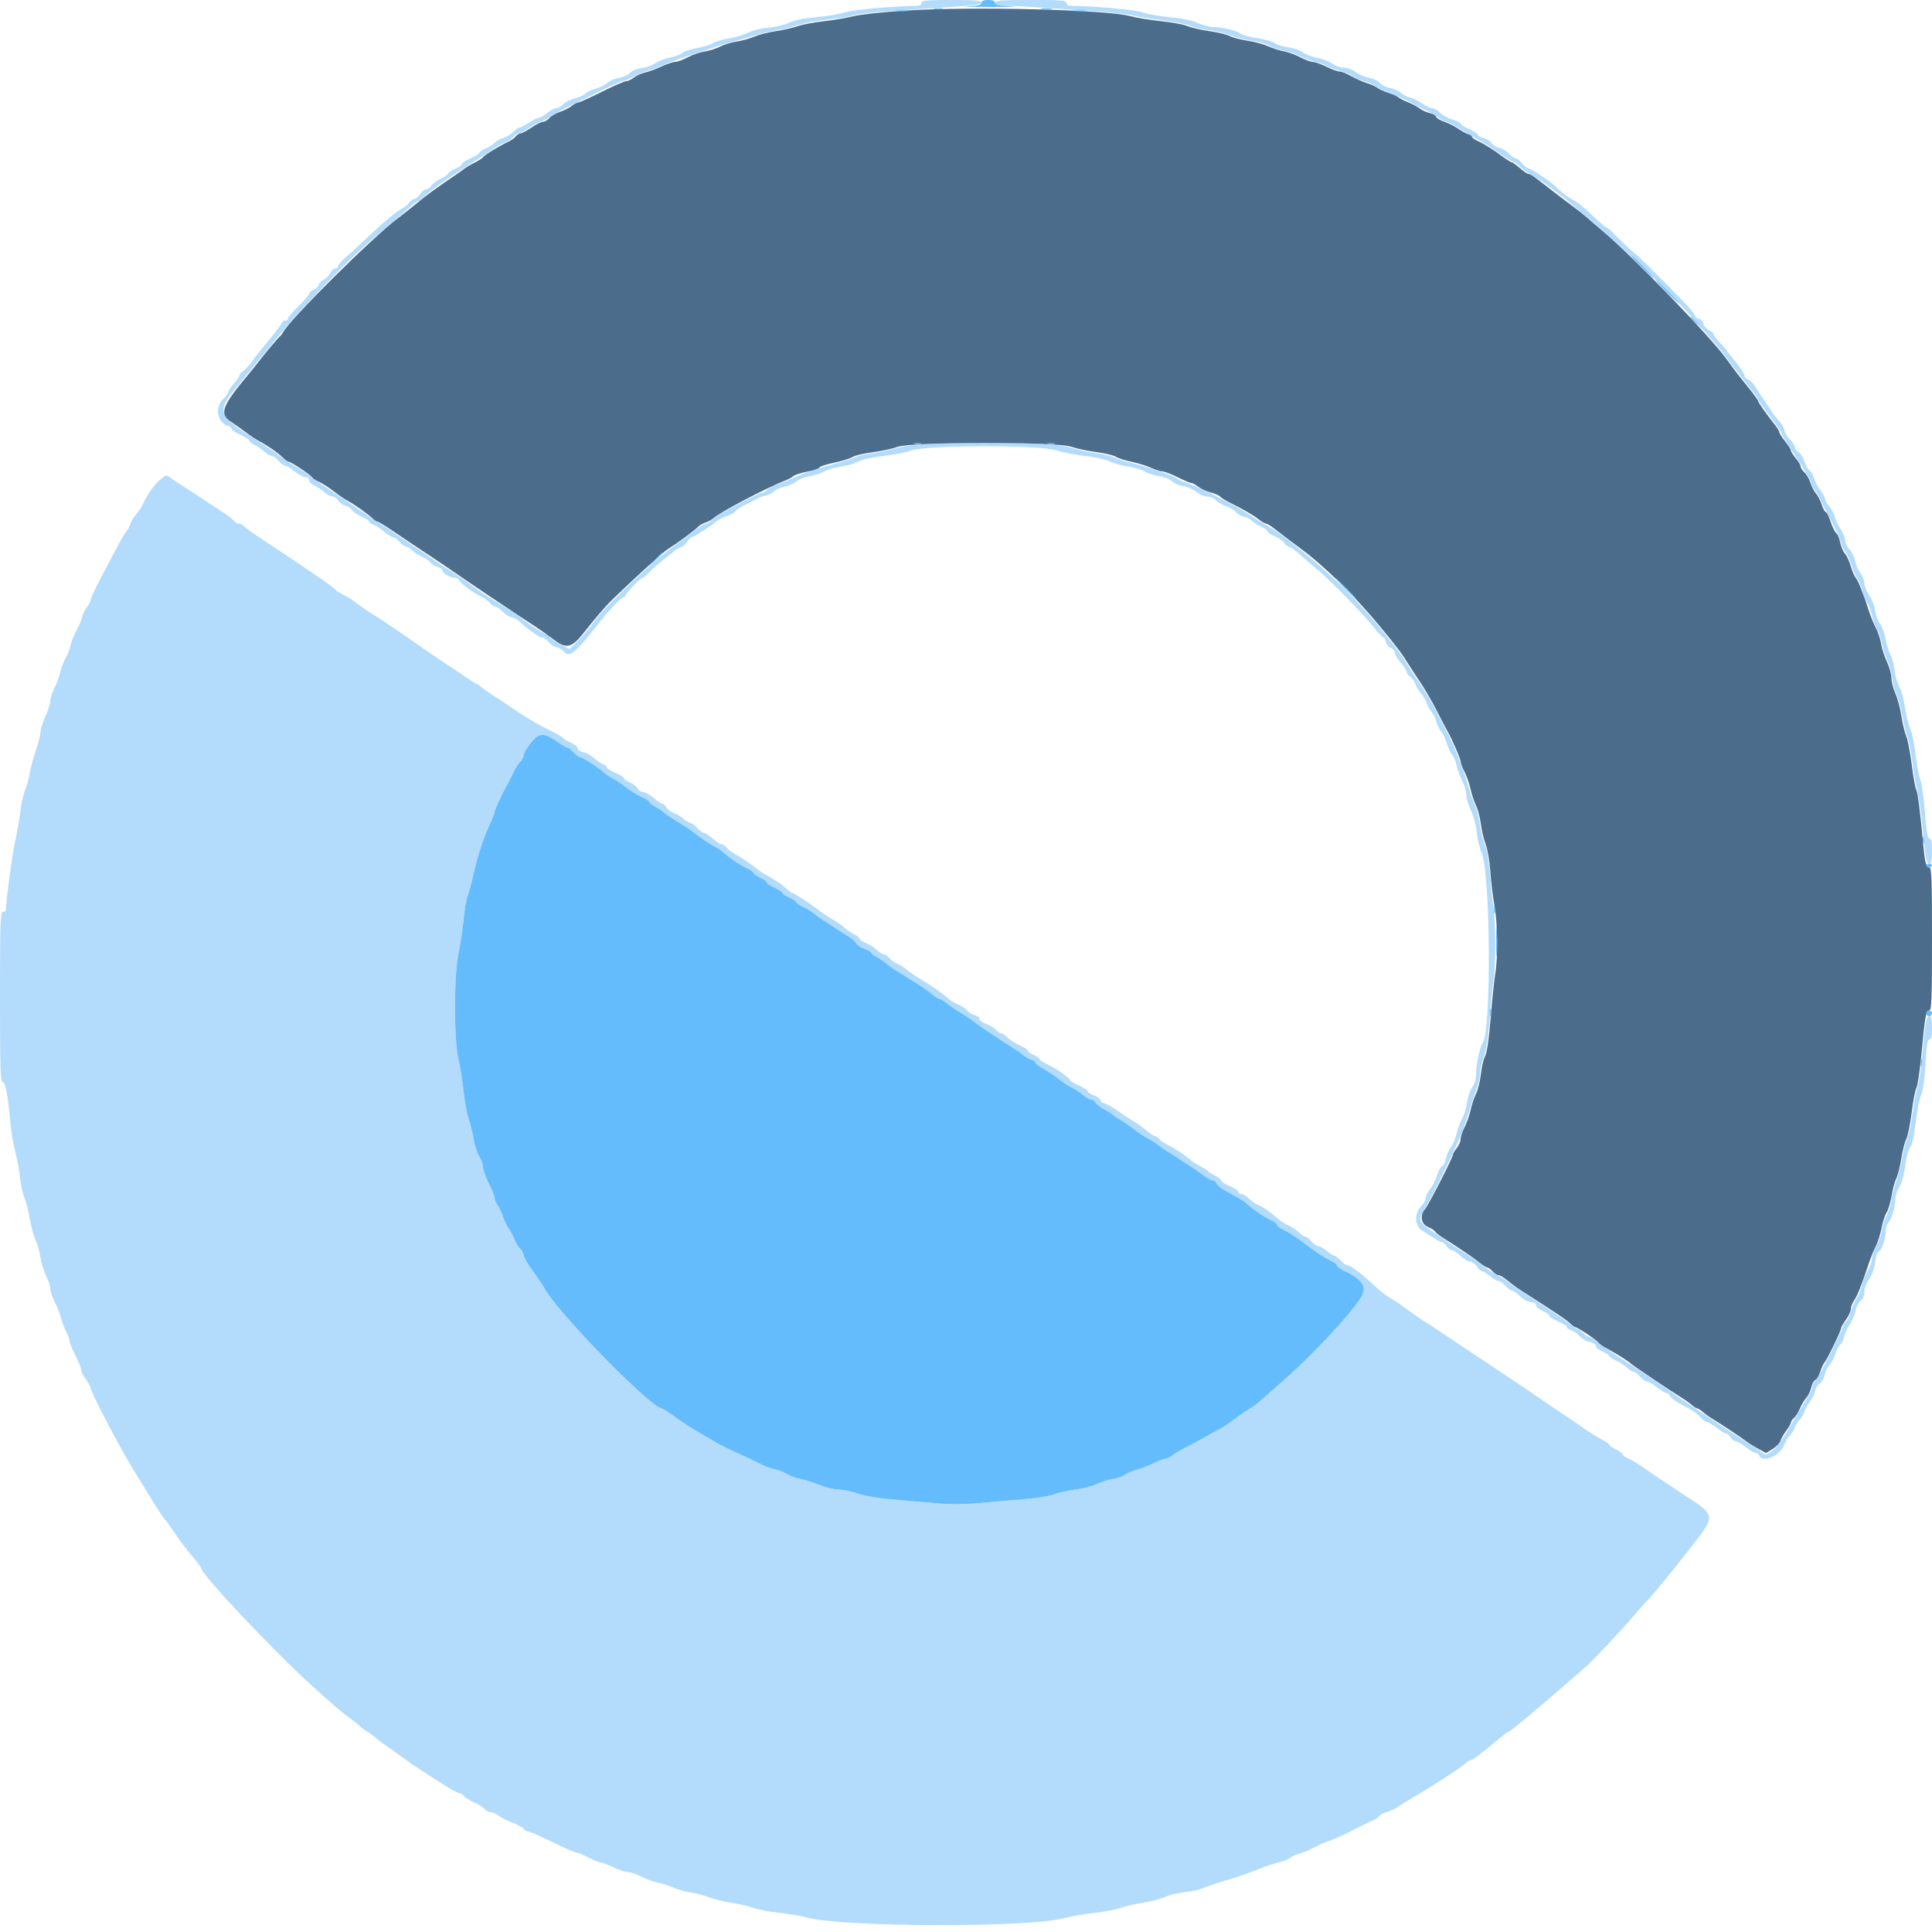 <svg xmlns="http://www.w3.org/2000/svg" xmlns:xlink="http://www.w3.org/1999/xlink" id="svg" version="1.1" width="100" height="100" viewBox="0,0,400,400">
	<g id="svgg">
		<path id="path0" d="M190.800 0.600 C 190.800 0.985,190.405 1.205,189.700 1.213 C 184.773 1.272,176.308 2.049,174.835 2.577 C 173.864 2.925,171.239 3.369,169.000 3.564 C 166.357 3.793,164.382 4.192,163.365 4.702 C 162.504 5.134,160.575 5.597,159.078 5.731 C 157.578 5.865,155.691 6.328,154.878 6.761 C 154.065 7.194,152.249 7.735,150.842 7.964 C 149.436 8.193,147.996 8.625,147.642 8.923 C 147.289 9.221,145.851 9.669,144.448 9.918 C 143.044 10.167,141.590 10.647,141.217 10.985 C 140.844 11.322,139.679 11.759,138.627 11.955 C 137.575 12.152,136.239 12.663,135.657 13.092 C 135.076 13.520,133.817 13.975,132.860 14.103 C 131.902 14.230,130.796 14.683,130.398 15.110 C 130.000 15.537,128.977 15.997,128.123 16.134 C 127.269 16.271,126.193 16.734,125.732 17.163 C 125.271 17.593,124.174 18.138,123.293 18.375 C 122.413 18.612,121.487 19.054,121.234 19.358 C 120.982 19.662,120.004 20.105,119.061 20.343 C 118.119 20.580,117.016 21.140,116.612 21.587 C 116.207 22.034,115.558 22.400,115.169 22.400 C 114.780 22.400,113.927 22.850,113.273 23.400 C 112.619 23.950,111.837 24.400,111.535 24.400 C 111.233 24.400,110.323 24.850,109.514 25.400 C 108.705 25.950,107.845 26.400,107.603 26.400 C 107.361 26.400,106.737 26.827,106.215 27.348 C 105.694 27.870,104.798 28.414,104.223 28.558 C 103.649 28.702,102.862 29.138,102.473 29.527 C 102.084 29.916,101.188 30.473,100.483 30.766 C 99.777 31.058,99.200 31.462,99.200 31.663 C 99.200 31.864,98.390 32.376,97.400 32.800 C 96.410 33.224,95.600 33.756,95.600 33.980 C 95.600 34.205,94.970 34.652,94.200 34.974 C 93.430 35.296,92.800 35.715,92.800 35.906 C 92.800 36.096,92.131 36.571,91.313 36.961 C 90.495 37.351,89.585 38.014,89.291 38.435 C 88.996 38.856,88.499 39.200,88.187 39.200 C 87.874 39.200,87.324 39.650,86.963 40.200 C 86.603 40.750,86.069 41.200,85.777 41.200 C 85.484 41.200,85.010 41.532,84.723 41.938 C 84.435 42.344,83.722 42.929,83.138 43.238 C 81.939 43.872,79.021 46.336,75.605 49.600 C 74.338 50.810,72.559 52.426,71.651 53.191 C 70.743 53.956,70.000 54.811,70.000 55.091 C 70.000 55.371,69.726 55.600,69.391 55.600 C 69.057 55.600,68.587 56.030,68.347 56.556 C 68.108 57.082,67.482 57.708,66.956 57.947 C 66.430 58.187,66.000 58.628,66.000 58.927 C 66.000 59.227,65.550 59.677,65.000 59.927 C 64.450 60.178,64.000 60.575,64.000 60.809 C 64.000 61.043,63.010 62.201,61.800 63.383 C 60.590 64.564,59.600 65.726,59.600 65.965 C 59.600 66.204,59.330 66.400,59.000 66.400 C 58.670 66.400,58.400 66.563,58.400 66.763 C 58.400 66.962,57.275 68.477,55.900 70.128 C 54.525 71.779,52.860 73.883,52.200 74.802 C 51.540 75.721,50.685 76.643,50.300 76.851 C 49.915 77.058,49.600 77.423,49.600 77.661 C 49.600 77.899,49.060 78.709,48.400 79.461 C 47.740 80.213,47.200 81.026,47.200 81.268 C 47.200 81.510,46.750 82.125,46.200 82.635 C 44.399 84.304,44.974 87.493,47.202 88.201 C 47.641 88.340,48.000 88.632,48.000 88.849 C 48.000 89.067,48.810 89.603,49.800 90.041 C 50.790 90.479,51.600 91.013,51.600 91.227 C 51.600 91.442,52.088 91.838,52.685 92.109 C 53.282 92.379,54.208 93.005,54.743 93.500 C 55.279 93.995,55.962 94.400,56.261 94.400 C 56.560 94.400,57.197 94.850,57.675 95.400 C 58.153 95.950,58.757 96.400,59.017 96.400 C 59.277 96.400,60.169 96.940,61.000 97.600 C 61.831 98.260,62.845 98.800,63.255 98.800 C 63.665 98.800,64.000 99.074,64.000 99.409 C 64.000 99.743,64.488 100.238,65.085 100.509 C 65.682 100.779,66.608 101.405,67.143 101.900 C 67.679 102.395,68.444 102.800,68.844 102.800 C 69.244 102.800,69.763 103.158,69.997 103.595 C 70.232 104.033,70.872 104.503,71.421 104.641 C 71.970 104.779,72.654 105.227,72.941 105.638 C 73.229 106.048,74.125 106.660,74.932 106.997 C 75.739 107.335,76.400 107.776,76.400 107.978 C 76.400 108.181,76.805 108.473,77.300 108.627 C 77.795 108.782,78.791 109.424,79.514 110.054 C 80.237 110.684,81.059 111.200,81.342 111.200 C 81.624 111.200,82.247 111.650,82.725 112.200 C 83.203 112.750,83.838 113.200,84.135 113.200 C 84.433 113.200,84.987 113.544,85.367 113.963 C 85.747 114.383,86.630 114.959,87.329 115.243 C 88.028 115.527,88.821 116.063,89.091 116.434 C 89.361 116.805,90.036 117.223,90.591 117.362 C 91.146 117.501,91.600 117.853,91.600 118.143 C 91.600 118.692,93.220 119.600,94.199 119.600 C 94.508 119.600,94.905 119.858,95.081 120.173 C 95.481 120.888,97.750 122.554,99.600 123.491 C 100.370 123.881,101.235 124.515,101.523 124.900 C 101.810 125.285,102.274 125.600,102.553 125.600 C 102.832 125.600,103.469 126.035,103.968 126.566 C 104.467 127.098,105.347 127.650,105.922 127.795 C 106.498 127.939,107.335 128.419,107.784 128.860 C 109.202 130.254,111.689 132.000,112.258 132.000 C 112.559 132.000,113.197 132.450,113.675 133.000 C 114.153 133.550,114.844 134.000,115.210 134.000 C 115.576 134.000,116.202 134.360,116.600 134.800 C 117.819 136.147,118.748 135.536,122.387 131.000 C 125.214 127.476,125.588 127.031,127.177 125.300 C 128.035 124.365,128.931 123.600,129.169 123.600 C 129.406 123.600,129.600 123.435,129.600 123.233 C 129.600 122.761,132.627 119.600,133.080 119.600 C 133.268 119.600,133.867 119.105,134.411 118.500 C 134.955 117.895,136.103 116.860,136.963 116.200 C 137.822 115.540,139.018 114.595,139.620 114.100 C 140.223 113.605,140.910 113.200,141.149 113.200 C 141.387 113.200,141.876 112.750,142.237 112.200 C 142.597 111.650,143.056 111.200,143.256 111.200 C 143.649 111.200,147.389 108.802,148.454 107.867 C 148.813 107.551,149.757 107.078,150.551 106.816 C 151.344 106.554,152.130 106.108,152.297 105.825 C 152.464 105.542,153.410 104.930,154.400 104.465 C 155.390 104.000,156.470 103.446,156.800 103.234 C 157.130 103.021,157.882 102.747,158.472 102.623 C 159.062 102.500,159.835 102.108,160.190 101.753 C 160.545 101.398,161.593 100.937,162.518 100.729 C 163.443 100.521,164.560 100.021,165.000 99.618 C 165.440 99.214,166.610 98.758,167.600 98.604 C 168.590 98.450,169.961 98.001,170.647 97.607 C 171.333 97.212,172.863 96.764,174.047 96.611 C 175.231 96.458,176.880 95.988,177.711 95.567 C 178.580 95.127,180.871 94.617,183.097 94.369 C 185.228 94.131,187.698 93.649,188.586 93.297 C 191.472 92.153,214.808 92.082,218.508 93.205 C 220.059 93.676,222.874 94.222,224.764 94.418 C 226.654 94.614,228.920 95.119,229.800 95.541 C 230.680 95.963,232.390 96.438,233.600 96.596 C 234.810 96.754,236.340 97.209,237.000 97.607 C 237.660 98.004,239.044 98.454,240.076 98.607 C 241.108 98.759,242.249 99.212,242.611 99.613 C 242.974 100.014,244.020 100.468,244.936 100.622 C 245.851 100.776,247.109 101.329,247.731 101.851 C 248.353 102.373,249.360 102.800,249.969 102.800 C 250.578 102.800,251.396 103.153,251.786 103.585 C 252.177 104.017,253.150 104.584,253.948 104.846 C 254.747 105.108,255.625 105.641,255.900 106.030 C 256.176 106.418,256.928 106.852,257.573 106.994 C 258.217 107.136,258.968 107.520,259.241 107.849 C 259.513 108.177,260.336 108.697,261.068 109.003 C 261.801 109.309,262.400 109.746,262.400 109.974 C 262.400 110.202,263.061 110.665,263.868 111.003 C 264.675 111.340,265.585 111.972,265.891 112.408 C 266.196 112.844,266.660 113.201,266.923 113.203 C 267.185 113.205,268.348 114.060,269.507 115.103 C 270.665 116.146,272.263 117.540,273.058 118.200 C 275.504 120.233,281.848 126.710,284.050 129.424 C 285.199 130.841,286.269 132.000,286.426 132.000 C 286.584 132.000,286.823 132.438,286.958 132.973 C 287.092 133.509,287.561 134.061,288.001 134.200 C 288.440 134.340,288.800 134.769,288.800 135.155 C 288.800 135.540,289.340 136.461,290.000 137.200 C 290.660 137.939,291.200 138.771,291.200 139.049 C 291.200 139.327,291.534 139.790,291.943 140.077 C 292.351 140.365,292.813 141.006,292.970 141.502 C 293.127 141.998,293.668 142.898,294.173 143.502 C 294.678 144.106,295.226 145.050,295.391 145.600 C 295.557 146.150,296.008 146.960,296.393 147.400 C 296.779 147.840,297.222 148.740,297.377 149.400 C 297.532 150.060,297.975 150.960,298.362 151.400 C 298.748 151.840,299.279 152.957,299.543 153.882 C 299.806 154.807,300.282 155.825,300.600 156.143 C 300.919 156.461,301.357 157.505,301.575 158.461 C 301.792 159.417,302.337 160.913,302.785 161.785 C 303.233 162.656,303.600 163.926,303.600 164.606 C 303.600 165.286,304.030 166.733,304.556 167.821 C 305.084 168.913,305.621 170.937,305.754 172.337 C 305.887 173.733,306.340 175.654,306.762 176.607 C 308.579 180.715,308.796 213.050,307.025 215.804 C 306.361 216.835,305.600 220.379,305.600 222.436 C 305.600 223.401,305.285 224.461,304.803 225.116 C 304.365 225.712,303.894 227.100,303.756 228.200 C 303.618 229.300,303.164 230.800,302.747 231.532 C 302.330 232.265,301.805 233.685,301.581 234.687 C 301.356 235.689,300.823 236.953,300.397 237.495 C 299.970 238.037,299.504 239.107,299.360 239.873 C 299.216 240.638,298.853 241.358,298.553 241.473 C 298.253 241.589,297.792 242.429,297.528 243.341 C 297.264 244.254,296.632 245.509,296.124 246.131 C 295.616 246.753,295.200 247.599,295.200 248.013 C 295.200 248.426,294.740 249.224,294.177 249.786 C 292.772 251.192,292.904 253.835,294.426 254.770 C 294.990 255.117,296.070 255.804,296.826 256.299 C 297.582 256.793,298.382 257.198,298.604 257.199 C 298.826 257.199,299.232 257.560,299.507 258.000 C 299.782 258.440,300.249 258.800,300.544 258.800 C 300.840 258.800,301.646 259.340,302.337 260.000 C 303.028 260.660,303.934 261.200,304.350 261.200 C 304.767 261.200,305.403 261.650,305.763 262.200 C 306.124 262.750,306.613 263.200,306.851 263.200 C 307.090 263.200,307.819 263.650,308.473 264.200 C 309.127 264.750,309.919 265.200,310.233 265.200 C 310.548 265.200,311.197 265.650,311.675 266.200 C 312.153 266.750,312.755 267.200,313.013 267.200 C 313.271 267.200,314.046 267.740,314.737 268.400 C 315.449 269.081,316.427 269.600,316.996 269.600 C 317.636 269.600,318.000 269.825,318.000 270.220 C 318.000 270.562,318.630 271.104,319.400 271.426 C 320.170 271.748,320.800 272.195,320.800 272.420 C 320.800 272.644,321.610 273.176,322.600 273.600 C 323.590 274.024,324.400 274.546,324.400 274.759 C 324.400 274.972,324.805 275.273,325.300 275.429 C 325.795 275.584,326.600 276.140,327.088 276.663 C 327.576 277.187,328.521 277.724,329.188 277.858 C 329.857 277.991,330.400 278.355,330.400 278.670 C 330.400 278.984,331.030 279.504,331.800 279.826 C 332.570 280.148,333.200 280.566,333.200 280.757 C 333.200 280.947,333.766 281.337,334.457 281.624 C 335.149 281.910,336.165 282.562,336.716 283.072 C 337.266 283.583,337.928 284.000,338.186 284.000 C 338.444 284.000,339.047 284.450,339.525 285.000 C 340.003 285.550,340.641 286.000,340.942 286.000 C 341.244 286.000,342.169 286.540,343.000 287.200 C 343.831 287.860,344.736 288.400,345.012 288.400 C 345.288 288.400,345.615 288.662,345.738 288.982 C 345.861 289.302,346.645 289.941,347.481 290.401 C 350.791 292.226,351.400 292.634,352.115 293.500 C 352.524 293.995,353.090 294.400,353.374 294.400 C 353.658 294.400,354.569 294.940,355.400 295.600 C 356.231 296.260,357.112 296.800,357.359 296.800 C 357.606 296.800,358.032 297.160,358.307 297.600 C 358.582 298.040,359.051 298.400,359.348 298.400 C 359.646 298.400,360.569 298.940,361.400 299.600 C 362.231 300.260,363.161 300.800,363.468 300.800 C 363.774 300.800,364.126 301.063,364.250 301.385 C 364.885 303.041,368.740 301.302,369.447 299.039 C 369.591 298.578,370.135 297.691,370.655 297.069 C 371.175 296.447,371.600 295.753,371.600 295.527 C 371.600 295.301,372.050 294.581,372.600 293.927 C 373.150 293.273,373.600 292.517,373.600 292.247 C 373.600 291.977,374.041 291.158,374.579 290.428 C 375.118 289.699,375.672 288.582,375.812 287.947 C 375.951 287.313,376.387 286.621,376.780 286.411 C 377.173 286.201,377.611 285.446,377.753 284.733 C 377.896 284.021,378.347 283.070,378.757 282.619 C 379.166 282.169,379.713 281.139,379.971 280.332 C 380.230 279.525,380.690 278.657,380.995 278.404 C 381.299 278.152,381.669 277.398,381.816 276.729 C 381.962 276.061,382.493 274.909,382.994 274.171 C 383.496 273.432,384.033 272.152,384.187 271.327 C 384.342 270.502,384.813 269.586,385.234 269.291 C 385.721 268.950,386.000 268.282,386.000 267.455 C 386.000 266.705,386.413 265.595,386.977 264.831 C 387.576 264.020,388.058 262.672,388.223 261.353 C 388.371 260.169,388.661 259.200,388.866 259.200 C 389.439 259.200,390.400 256.595,390.400 255.041 C 390.400 254.280,390.653 253.404,390.963 253.094 C 391.635 252.422,392.395 249.856,392.398 248.247 C 392.399 247.613,392.778 246.483,393.240 245.735 C 393.747 244.914,394.232 243.153,394.463 241.294 C 394.683 239.524,395.116 237.914,395.480 237.512 C 395.891 237.057,396.285 235.301,396.601 232.506 C 396.869 230.138,397.380 227.539,397.736 226.732 C 398.153 225.789,398.480 223.467,398.653 220.232 C 398.857 216.412,399.052 215.200,399.461 215.200 C 399.853 215.200,400.000 214.546,400.000 212.800 C 400.000 211.021,399.857 210.400,399.445 210.400 C 398.810 210.400,398.584 211.662,398.006 218.418 C 397.789 220.958,397.340 223.928,397.008 225.018 C 396.676 226.108,396.206 228.614,395.962 230.587 C 395.719 232.560,395.202 234.990,394.813 235.987 C 394.425 236.984,393.981 238.700,393.828 239.800 C 393.674 240.900,393.110 243.090,392.574 244.667 C 392.038 246.244,391.600 247.981,391.600 248.527 C 391.600 249.074,391.152 250.483,390.604 251.660 C 390.056 252.837,389.606 254.268,389.604 254.840 C 389.602 255.413,389.150 256.727,388.600 257.762 C 388.050 258.796,387.600 260.039,387.600 260.524 C 387.600 261.009,387.172 262.215,386.649 263.203 C 386.126 264.191,385.564 265.630,385.399 266.400 C 385.235 267.170,384.782 268.252,384.392 268.804 C 384.002 269.356,383.483 270.550,383.238 271.457 C 382.994 272.364,382.526 273.330,382.197 273.602 C 381.869 273.875,381.600 274.285,381.600 274.513 C 381.600 275.214,376.387 285.513,375.775 286.021 C 375.459 286.283,375.200 286.805,375.200 287.180 C 375.200 287.556,374.685 288.659,374.056 289.631 C 373.427 290.604,371.818 293.267,370.482 295.549 C 368.925 298.206,367.607 299.967,366.817 300.448 L 365.582 301.199 363.941 300.099 C 363.038 299.495,361.737 298.657,361.050 298.237 C 360.362 297.818,358.900 296.872,357.800 296.134 C 355.460 294.566,354.617 294.005,353.040 292.965 C 352.403 292.544,351.486 291.930,351.004 291.600 C 350.522 291.270,349.348 290.483,348.395 289.852 C 347.442 289.220,346.469 288.541,346.231 288.344 C 345.741 287.935,338.359 283.009,334.627 280.600 C 333.264 279.720,331.561 278.505,330.844 277.900 C 330.126 277.295,329.310 276.800,329.031 276.800 C 328.752 276.800,328.198 276.440,327.800 276.000 C 327.402 275.560,326.904 275.200,326.693 275.200 C 326.482 275.200,325.745 274.734,325.055 274.164 C 324.365 273.595,322.720 272.426,321.400 271.566 C 320.080 270.707,318.640 269.760,318.200 269.463 C 317.760 269.166,316.320 268.229,315.000 267.381 C 313.680 266.532,312.358 265.600,312.062 265.310 C 311.766 265.019,310.956 264.488,310.262 264.129 C 308.969 263.460,306.757 261.989,306.400 261.560 C 306.194 261.312,303.651 259.610,301.381 258.200 C 300.672 257.760,299.397 256.905,298.546 256.301 C 297.696 255.696,296.325 254.749,295.500 254.195 C 293.803 253.056,293.660 252.323,294.798 250.600 C 296.097 248.632,301.873 236.788,302.796 234.200 C 303.267 232.880,303.985 230.720,304.392 229.400 C 304.800 228.080,305.410 226.280,305.749 225.400 C 306.088 224.520,306.379 223.170,306.396 222.400 C 306.412 221.630,306.780 220.010,307.212 218.800 C 307.718 217.382,308.145 214.611,308.412 211.000 C 308.640 207.920,309.000 204.320,309.211 203.000 C 309.703 199.919,309.687 191.413,309.183 187.800 C 308.968 186.260,308.627 182.992,308.425 180.537 C 308.213 177.957,307.794 175.562,307.431 174.860 C 307.086 174.193,306.622 172.366,306.400 170.800 C 306.178 169.234,305.743 167.464,305.434 166.865 C 305.124 166.267,304.592 164.793,304.251 163.589 C 303.056 159.375,300.693 153.410,299.184 150.800 C 298.994 150.470,298.156 148.850,297.322 147.201 C 296.489 145.551,295.085 143.157,294.203 141.880 C 293.322 140.602,292.240 138.964,291.800 138.240 C 290.555 136.190,289.535 134.722,288.295 133.200 C 287.669 132.430,286.851 131.416,286.478 130.947 C 281.909 125.198,276.277 119.543,270.149 114.552 C 265.634 110.874,264.686 110.194,261.420 108.288 C 260.749 107.896,259.390 107.041,258.400 106.388 C 257.410 105.734,255.700 104.750,254.600 104.200 C 253.500 103.651,252.330 103.040,252.000 102.842 C 250.833 102.144,246.186 100.050,245.200 99.778 C 244.650 99.626,243.947 99.299,243.639 99.051 C 242.899 98.457,237.249 96.538,234.134 95.822 C 232.778 95.511,231.158 94.995,230.534 94.675 C 229.911 94.355,228.230 93.961,226.800 93.799 C 225.370 93.637,223.030 93.121,221.600 92.652 C 217.561 91.328,190.558 91.345,186.000 92.675 C 184.350 93.157,181.920 93.675,180.600 93.826 C 179.280 93.978,177.737 94.337,177.170 94.625 C 176.604 94.912,174.804 95.503,173.170 95.938 C 169.126 97.014,166.573 97.881,164.200 98.984 C 163.100 99.495,161.539 100.122,160.732 100.377 C 159.925 100.632,159.048 101.102,158.783 101.420 C 158.518 101.739,158.099 102.000,157.851 102.000 C 157.433 102.000,154.455 103.489,149.714 106.069 C 148.634 106.657,147.514 107.422,147.226 107.769 C 146.938 108.116,146.479 108.400,146.206 108.400 C 145.933 108.400,145.010 108.934,144.155 109.586 C 143.300 110.239,142.240 111.048,141.800 111.384 C 141.360 111.720,140.312 112.491,139.471 113.098 C 135.222 116.161,125.487 125.334,123.230 128.400 C 121.591 130.627,120.695 131.676,119.245 133.062 L 117.890 134.358 115.945 133.372 C 114.875 132.830,114.000 132.238,114.000 132.057 C 114.000 131.876,113.505 131.507,112.900 131.237 C 111.663 130.685,108.962 128.909,107.976 128.000 C 107.618 127.670,106.717 127.040,105.974 126.600 C 105.230 126.160,104.063 125.440,103.379 125.000 C 102.696 124.560,101.549 123.840,100.830 123.400 C 100.111 122.960,98.931 122.150,98.207 121.600 C 96.557 120.347,96.018 119.977,92.790 117.889 C 91.354 116.960,89.734 115.876,89.190 115.479 C 88.645 115.082,87.120 114.046,85.800 113.175 C 84.480 112.305,82.704 111.099,81.854 110.496 C 81.003 109.893,79.716 109.040,78.994 108.600 C 78.272 108.160,75.306 106.180,72.403 104.200 C 69.499 102.220,66.826 100.420,66.463 100.200 C 66.100 99.980,65.238 99.350,64.549 98.800 C 63.859 98.250,62.358 97.260,61.214 96.600 C 60.069 95.940,58.875 95.159,58.559 94.864 C 58.064 94.402,55.603 92.706,53.533 91.400 C 44.842 85.918,44.641 85.368,49.291 79.800 C 49.658 79.360,51.423 77.200,53.211 75.000 C 58.291 68.752,58.481 68.524,60.600 66.108 C 63.130 63.224,70.563 55.479,72.372 53.842 C 73.127 53.159,74.477 51.902,75.372 51.049 C 76.267 50.196,78.620 48.160,80.600 46.525 C 82.580 44.890,84.665 43.113,85.233 42.576 C 85.802 42.039,86.411 41.600,86.587 41.600 C 86.764 41.600,87.313 41.195,87.807 40.700 C 89.000 39.505,93.487 36.364,98.234 33.400 C 99.575 32.562,101.109 31.556,102.808 30.399 C 103.362 30.021,104.193 29.593,104.655 29.446 C 105.117 29.299,105.816 28.824,106.209 28.390 C 106.602 27.955,107.141 27.600,107.406 27.600 C 107.671 27.600,108.588 27.125,109.444 26.544 C 110.299 25.964,111.539 25.309,112.200 25.089 C 112.860 24.869,113.760 24.393,114.200 24.032 C 114.640 23.670,116.350 22.726,118.000 21.932 C 119.650 21.139,122.676 19.660,124.724 18.645 C 126.772 17.630,128.664 16.800,128.927 16.800 C 129.191 16.800,130.215 16.376,131.203 15.857 C 132.191 15.339,133.540 14.786,134.200 14.629 C 134.860 14.473,136.120 14.012,137.000 13.605 C 138.523 12.901,140.022 12.364,144.300 10.990 C 145.345 10.654,147.010 10.098,148.000 9.754 C 148.990 9.410,150.520 8.948,151.400 8.727 C 152.280 8.506,154.440 7.899,156.200 7.377 C 157.960 6.856,160.210 6.314,161.200 6.173 C 162.190 6.033,163.990 5.594,165.200 5.198 C 166.410 4.802,169.226 4.283,171.457 4.045 C 173.689 3.807,175.971 3.439,176.529 3.227 C 177.642 2.804,183.214 2.306,195.300 1.550 C 201.327 1.173,203.200 0.931,203.200 0.528 C 203.200 0.113,201.869 0.000,197.000 0.000 C 191.756 0.000,190.800 0.092,190.800 0.600 M206.000 0.600 C 206.000 1.062,206.516 1.200,208.241 1.200 C 210.374 1.200,215.580 1.525,227.600 2.407 C 230.570 2.625,233.650 2.984,234.446 3.205 C 235.241 3.427,237.941 3.864,240.446 4.177 C 242.950 4.490,245.662 5.026,246.470 5.366 C 247.279 5.707,248.989 6.104,250.270 6.247 C 251.552 6.391,253.500 6.854,254.600 7.277 C 255.700 7.700,257.764 8.221,259.186 8.434 C 260.609 8.647,262.179 9.087,262.675 9.412 C 263.171 9.738,264.527 10.200,265.689 10.441 C 266.850 10.682,268.340 11.188,269.000 11.567 C 269.660 11.945,271.098 12.481,272.195 12.757 C 273.292 13.033,274.407 13.439,274.672 13.660 C 274.938 13.880,276.083 14.305,277.218 14.605 C 278.352 14.904,279.577 15.414,279.940 15.737 C 280.303 16.061,281.404 16.540,282.386 16.801 C 283.368 17.063,284.607 17.620,285.140 18.039 C 285.672 18.457,286.311 18.800,286.560 18.800 C 287.021 18.800,291.713 20.923,292.800 21.623 C 293.130 21.836,294.184 22.369,295.141 22.809 C 296.099 23.248,297.338 23.965,297.895 24.404 C 298.452 24.842,299.136 25.200,299.414 25.200 C 299.692 25.200,301.063 25.918,302.460 26.796 C 303.857 27.673,305.700 28.770,306.556 29.233 C 307.412 29.695,308.312 30.238,308.556 30.438 C 309.635 31.325,313.213 33.600,313.528 33.600 C 313.720 33.600,314.218 33.978,314.637 34.441 C 315.056 34.903,315.923 35.553,316.564 35.885 C 322.913 39.168,342.304 56.503,352.000 67.565 C 353.430 69.197,354.960 70.935,355.400 71.429 C 355.840 71.922,356.740 73.068,357.400 73.975 C 358.502 75.490,362.034 80.025,363.419 81.705 C 363.739 82.092,364.000 82.524,364.000 82.665 C 364.000 82.907,365.187 84.576,367.700 87.869 C 368.305 88.661,368.800 89.462,368.800 89.648 C 368.800 89.834,369.745 91.421,370.900 93.175 C 374.025 97.921,374.702 99.057,375.013 100.075 C 375.168 100.584,375.530 101.270,375.819 101.600 C 376.107 101.930,376.720 103.010,377.181 104.000 C 377.643 104.990,378.274 106.250,378.585 106.800 C 379.821 108.989,381.200 112.015,381.200 112.539 C 381.200 112.843,381.540 113.525,381.956 114.053 C 382.372 114.582,382.948 115.821,383.237 116.807 C 383.525 117.793,384.073 119.050,384.456 119.600 C 384.838 120.150,385.359 121.410,385.613 122.400 C 385.867 123.390,386.302 124.470,386.581 124.800 C 386.859 125.130,387.304 126.300,387.570 127.400 C 387.835 128.500,388.311 129.800,388.628 130.289 C 388.945 130.777,389.405 132.127,389.651 133.289 C 389.897 134.450,390.411 136.030,390.793 136.800 C 391.175 137.570,391.593 139.135,391.722 140.278 C 391.851 141.422,392.247 142.918,392.602 143.603 C 392.956 144.289,393.493 146.233,393.796 147.925 C 394.098 149.616,394.612 151.742,394.937 152.649 C 395.262 153.556,395.728 155.941,395.972 157.948 C 396.216 159.956,396.676 162.634,396.995 163.899 C 397.313 165.165,397.759 168.180,397.987 170.600 C 398.678 177.953,398.828 178.800,399.438 178.800 C 399.863 178.800,400.000 178.167,400.000 176.200 C 400.000 174.342,399.853 173.600,399.483 173.600 C 399.108 173.600,398.846 172.098,398.523 168.100 C 398.279 165.075,397.847 162.060,397.564 161.400 C 397.281 160.740,396.844 158.400,396.595 156.200 C 396.345 154.000,395.842 151.570,395.478 150.800 C 395.114 150.030,394.629 148.066,394.400 146.435 C 394.171 144.804,393.651 142.914,393.243 142.235 C 392.836 141.556,392.397 140.043,392.267 138.873 C 392.137 137.702,391.732 136.172,391.365 135.473 C 390.999 134.773,390.547 133.305,390.360 132.212 C 390.173 131.119,389.671 129.752,389.244 129.174 C 388.817 128.596,388.343 127.295,388.191 126.282 C 388.040 125.269,387.484 123.856,386.958 123.143 C 386.431 122.429,386.000 121.364,386.000 120.776 C 386.000 120.189,385.646 119.258,385.214 118.709 C 384.782 118.160,384.267 116.990,384.069 116.110 C 383.871 115.230,383.325 114.125,382.855 113.655 C 382.385 113.185,382.000 112.375,382.000 111.856 C 382.000 111.337,381.578 110.289,381.062 109.529 C 380.546 108.769,379.992 107.618,379.832 106.973 C 379.672 106.328,379.215 105.440,378.816 105.000 C 378.418 104.560,377.961 103.750,377.800 103.200 C 377.639 102.650,377.191 101.840,376.803 101.400 C 376.416 100.960,375.878 99.912,375.609 99.072 C 375.340 98.232,374.893 97.457,374.617 97.351 C 374.340 97.245,373.876 96.437,373.585 95.555 C 373.294 94.673,372.728 93.776,372.328 93.561 C 371.928 93.347,371.600 92.900,371.600 92.567 C 371.600 92.234,371.178 91.565,370.662 91.081 C 370.146 90.596,369.604 89.710,369.457 89.111 C 369.310 88.512,368.868 87.702,368.475 87.311 C 368.081 86.920,367.409 86.083,366.980 85.450 C 365.542 83.330,364.003 81.009,363.298 79.899 C 362.914 79.293,362.285 78.696,361.900 78.572 C 361.515 78.448,361.200 78.105,361.200 77.811 C 361.200 77.517,360.573 76.494,359.807 75.538 C 359.040 74.582,358.095 73.365,357.707 72.832 C 357.318 72.300,356.505 71.373,355.900 70.772 C 355.295 70.171,354.800 69.477,354.800 69.231 C 354.800 68.984,354.364 68.584,353.831 68.341 C 353.298 68.098,352.754 67.472,352.623 66.950 C 352.492 66.427,352.113 66.000,351.780 66.000 C 351.447 66.000,351.057 65.692,350.912 65.315 C 350.768 64.939,349.770 63.724,348.696 62.615 C 343.209 56.956,339.527 53.299,338.408 52.400 C 337.724 51.850,336.947 51.166,336.682 50.881 C 336.417 50.595,335.954 50.145,335.654 49.881 C 335.353 49.616,334.638 48.905,334.065 48.300 C 333.491 47.695,332.889 47.200,332.727 47.200 C 332.565 47.200,331.480 46.304,330.316 45.208 C 327.415 42.477,327.098 42.218,325.593 41.355 C 324.869 40.940,323.809 40.182,323.238 39.672 C 322.667 39.162,321.930 38.503,321.600 38.209 C 320.405 37.143,316.809 34.800,316.367 34.800 C 316.119 34.800,315.561 34.350,315.129 33.800 C 314.696 33.250,314.116 32.800,313.841 32.800 C 313.565 32.800,312.925 32.359,312.419 31.821 C 311.914 31.282,310.981 30.728,310.346 30.588 C 309.712 30.449,309.016 30.004,308.800 29.600 C 308.584 29.196,307.865 28.746,307.203 28.601 C 306.541 28.455,306.000 28.161,306.000 27.946 C 306.000 27.731,305.190 27.197,304.200 26.759 C 303.210 26.321,302.400 25.798,302.400 25.597 C 302.400 25.396,301.635 25.010,300.700 24.737 C 299.765 24.465,298.604 23.828,298.119 23.321 C 297.635 22.815,296.905 22.400,296.497 22.400 C 296.089 22.400,295.158 21.959,294.428 21.421 C 293.699 20.882,292.565 20.324,291.910 20.180 C 291.255 20.036,290.402 19.602,290.014 19.214 C 289.627 18.827,288.616 18.379,287.768 18.220 C 286.921 18.061,285.986 17.587,285.692 17.167 C 285.396 16.745,284.454 16.290,283.589 16.152 C 282.727 16.014,281.442 15.473,280.733 14.951 C 280.015 14.421,278.883 14.000,278.176 14.000 C 277.479 14.000,276.448 13.638,275.885 13.196 C 275.323 12.753,273.934 12.215,272.800 12.000 C 271.666 11.785,270.298 11.263,269.761 10.841 C 269.224 10.419,267.843 9.947,266.692 9.793 C 265.542 9.640,264.300 9.249,263.932 8.924 C 263.565 8.600,261.945 8.140,260.332 7.902 C 258.720 7.664,257.127 7.239,256.794 6.958 C 256.061 6.339,253.122 5.626,251.200 5.601 C 250.430 5.591,248.990 5.211,248.000 4.758 C 246.880 4.245,244.690 3.792,242.200 3.559 C 240.000 3.354,237.502 2.911,236.649 2.576 C 235.351 2.065,226.600 1.255,221.900 1.210 C 221.194 1.204,220.800 0.985,220.800 0.600 C 220.800 0.088,219.711 0.000,213.400 0.000 C 207.089 0.000,206.000 0.088,206.000 0.600 M33.000 99.475 C 31.814 100.512,30.432 102.498,29.604 104.356 C 29.369 104.881,28.745 105.825,28.216 106.453 C 27.688 107.082,27.132 108.002,26.980 108.498 C 26.829 108.994,26.470 109.670,26.183 110.000 C 25.895 110.330,25.086 111.680,24.384 113.000 C 20.138 120.986,18.800 123.657,18.800 124.144 C 18.800 124.446,18.451 125.136,18.025 125.678 C 17.598 126.220,17.127 127.189,16.977 127.832 C 16.828 128.474,16.298 129.720,15.801 130.600 C 15.304 131.480,14.766 132.830,14.605 133.600 C 14.445 134.370,13.997 135.540,13.611 136.200 C 13.224 136.860,12.710 138.210,12.468 139.200 C 12.226 140.190,11.662 141.713,11.214 142.585 C 10.766 143.456,10.398 144.626,10.396 145.185 C 10.394 145.743,9.944 147.163,9.396 148.340 C 8.848 149.517,8.400 150.926,8.400 151.473 C 8.400 152.019,7.964 153.756,7.432 155.333 C 6.900 156.910,6.338 159.010,6.183 160.000 C 6.029 160.990,5.586 162.610,5.199 163.600 C 4.813 164.590,4.371 166.570,4.217 168.000 C 4.063 169.430,3.590 172.130,3.167 174.000 C 2.575 176.614,1.229 186.560,1.204 188.500 C 1.202 188.665,0.930 188.800,0.600 188.800 C 0.076 188.800,0.000 191.022,0.000 206.400 C 0.000 221.084,0.091 224.000,0.551 224.000 C 1.117 224.000,1.720 227.255,2.189 232.846 C 2.311 234.301,2.750 236.821,3.163 238.446 C 3.577 240.071,4.037 242.562,4.187 243.983 C 4.336 245.403,4.728 247.203,5.059 247.983 C 5.389 248.762,5.905 250.784,6.206 252.475 C 6.507 254.167,7.027 256.078,7.360 256.722 C 7.693 257.366,8.142 258.952,8.358 260.247 C 8.574 261.541,9.122 263.313,9.575 264.185 C 10.029 265.056,10.400 266.228,10.400 266.788 C 10.400 267.348,10.828 268.615,11.351 269.603 C 11.874 270.591,12.438 272.030,12.604 272.800 C 12.771 273.570,13.243 274.827,13.653 275.594 C 14.064 276.361,14.401 277.261,14.402 277.594 C 14.402 277.927,14.942 279.280,15.600 280.600 C 16.258 281.920,16.798 283.280,16.798 283.622 C 16.799 283.965,17.250 284.855,17.800 285.600 C 18.350 286.345,18.800 287.190,18.800 287.477 C 18.800 287.763,19.993 290.293,21.452 293.099 C 24.763 299.466,26.081 301.814,28.927 306.411 C 29.407 307.187,30.160 308.416,30.600 309.142 C 32.426 312.157,33.998 314.554,34.289 314.770 C 34.460 314.896,35.313 316.080,36.185 317.400 C 37.057 318.720,38.632 320.814,39.685 322.054 C 40.738 323.294,41.600 324.437,41.600 324.594 C 41.600 325.874,56.981 342.192,64.792 349.200 C 69.844 353.732,70.280 354.104,72.042 355.400 C 72.939 356.060,74.115 357.005,74.655 357.500 C 75.195 357.995,75.739 358.400,75.865 358.400 C 75.991 358.400,76.687 358.895,77.412 359.500 C 78.136 360.105,79.382 361.050,80.181 361.600 C 80.979 362.150,82.248 363.050,83.000 363.600 C 85.245 365.242,86.897 366.367,88.800 367.549 C 89.790 368.164,91.486 369.237,92.569 369.934 C 93.651 370.630,94.754 371.200,95.020 371.200 C 95.285 371.200,95.747 371.495,96.045 371.855 C 96.344 372.215,97.314 372.820,98.200 373.200 C 99.086 373.580,100.056 374.185,100.355 374.545 C 100.653 374.905,101.212 375.200,101.595 375.200 C 101.978 375.200,102.721 375.526,103.246 375.925 C 103.771 376.324,105.041 376.964,106.068 377.346 C 107.096 377.729,108.153 378.303,108.417 378.621 C 108.682 378.939,109.098 379.200,109.343 379.200 C 109.768 379.200,111.224 379.851,116.600 382.443 C 117.920 383.080,119.215 383.600,119.479 383.600 C 119.742 383.600,120.804 384.050,121.838 384.600 C 122.873 385.150,124.007 385.606,124.360 385.613 C 124.712 385.619,125.900 386.068,127.000 386.609 C 128.100 387.150,129.451 387.594,130.003 387.596 C 130.555 387.598,131.815 388.026,132.803 388.546 C 133.791 389.066,135.320 389.622,136.200 389.782 C 137.080 389.942,138.520 390.399,139.400 390.799 C 140.280 391.198,141.900 391.656,143.000 391.816 C 144.100 391.976,145.810 392.422,146.800 392.807 C 147.790 393.193,149.873 393.706,151.429 393.947 C 152.984 394.188,155.054 394.670,156.029 395.019 C 157.003 395.368,159.401 395.822,161.358 396.029 C 163.316 396.236,165.926 396.679,167.158 397.013 C 174.528 399.008,212.418 399.127,220.103 397.179 C 221.810 396.747,224.780 396.226,226.703 396.023 C 228.626 395.820,230.997 395.368,231.971 395.019 C 232.946 394.670,235.016 394.192,236.571 393.956 C 238.127 393.720,240.203 393.176,241.185 392.748 C 242.166 392.320,244.056 391.864,245.385 391.735 C 246.713 391.606,248.340 391.254,249.000 390.952 C 249.660 390.651,251.370 390.059,252.800 389.637 C 255.920 388.717,258.763 387.741,261.200 386.754 C 262.190 386.353,263.810 385.823,264.800 385.575 C 265.790 385.328,266.870 384.886,267.200 384.594 C 267.530 384.302,268.340 383.933,269.000 383.776 C 269.660 383.618,271.190 382.975,272.400 382.346 C 273.610 381.716,274.762 381.201,274.960 381.201 C 275.333 381.200,279.043 379.522,280.800 378.560 C 281.350 378.259,282.655 377.626,283.700 377.153 C 284.745 376.680,285.600 376.151,285.600 375.978 C 285.600 375.804,286.275 375.445,287.100 375.180 C 287.925 374.916,288.870 374.487,289.200 374.229 C 289.530 373.971,290.970 373.070,292.400 372.228 C 293.830 371.386,295.630 370.297,296.400 369.809 C 300.886 366.965,302.684 365.755,303.375 365.117 C 303.802 364.723,304.316 364.400,304.518 364.400 C 304.916 364.400,306.459 363.231,310.853 359.601 C 311.652 358.940,312.428 358.400,312.577 358.400 C 312.830 358.400,318.681 353.492,324.845 348.110 C 326.300 346.839,327.830 345.508,328.245 345.152 C 329.720 343.887,335.498 337.755,338.001 334.800 C 339.398 333.150,340.758 331.620,341.022 331.400 C 341.989 330.596,350.900 319.513,352.718 316.854 C 354.739 313.899,354.349 313.119,349.226 309.871 C 348.470 309.392,347.462 308.730,346.986 308.400 C 346.114 307.797,345.050 307.087,343.200 305.877 C 342.650 305.517,341.300 304.592,340.200 303.822 C 339.100 303.052,337.705 302.215,337.100 301.962 C 336.495 301.710,336.000 301.342,336.000 301.145 C 336.000 300.948,335.370 300.487,334.600 300.119 C 333.830 299.752,333.200 299.309,333.200 299.134 C 333.200 298.959,332.484 298.451,331.609 298.005 C 330.734 297.558,329.249 296.649,328.309 295.985 C 326.668 294.826,322.900 292.274,321.557 291.412 C 321.204 291.186,320.145 290.460,319.204 289.800 C 318.263 289.140,316.819 288.150,315.996 287.600 C 315.173 287.050,313.982 286.254,313.350 285.830 C 312.717 285.407,311.300 284.461,310.200 283.727 C 309.100 282.994,307.840 282.153,307.400 281.858 C 306.698 281.389,303.789 279.451,301.400 277.862 C 300.960 277.569,300.078 276.985,299.440 276.565 C 298.803 276.144,297.896 275.530,297.426 275.200 C 296.956 274.870,295.975 274.240,295.246 273.800 C 294.517 273.360,292.761 272.146,291.345 271.103 C 289.929 270.059,288.277 268.950,287.673 268.638 C 287.069 268.325,285.648 267.199,284.515 266.135 C 282.013 263.785,279.635 262.000,279.005 262.000 C 278.749 262.000,278.117 261.550,277.600 261.000 C 277.083 260.450,276.493 260.000,276.288 260.000 C 276.083 260.000,275.381 259.550,274.727 259.000 C 274.073 258.450,273.281 258.000,272.967 258.000 C 272.652 258.000,272.003 257.550,271.525 257.000 C 271.047 256.450,270.446 256.000,270.190 256.000 C 269.934 256.000,269.410 255.653,269.026 255.228 C 268.642 254.804,267.698 254.158,266.928 253.793 C 266.158 253.427,265.230 252.863,264.864 252.539 C 263.382 251.224,261.084 249.617,260.352 249.385 C 259.924 249.249,259.138 248.702,258.605 248.169 C 258.072 247.636,257.358 247.200,257.018 247.200 C 256.678 247.200,256.400 247.010,256.400 246.778 C 256.400 246.545,255.590 245.997,254.600 245.559 C 253.610 245.121,252.800 244.596,252.800 244.392 C 252.800 244.187,252.215 243.721,251.500 243.354 C 250.785 242.988,250.110 242.559,250.000 242.400 C 249.890 242.241,249.205 241.807,248.479 241.435 C 247.752 241.062,246.852 240.485,246.479 240.153 C 245.364 239.159,243.083 237.646,241.768 237.026 C 241.091 236.707,240.304 236.166,240.019 235.823 C 239.735 235.480,239.323 235.200,239.104 235.200 C 238.885 235.200,238.123 234.705,237.412 234.100 C 236.700 233.495,235.513 232.640,234.773 232.200 C 234.033 231.760,233.050 231.130,232.588 230.800 C 230.534 229.333,228.965 228.403,228.543 228.401 C 228.291 228.401,227.979 228.121,227.848 227.781 C 227.717 227.441,227.068 226.973,226.405 226.742 C 225.742 226.511,225.200 226.149,225.200 225.938 C 225.200 225.728,224.404 225.203,223.432 224.773 C 222.459 224.343,221.604 223.824,221.532 223.619 C 221.335 223.064,218.829 221.313,216.900 220.383 C 215.965 219.932,215.200 219.413,215.200 219.230 C 215.200 219.047,214.660 218.673,214.000 218.400 C 213.340 218.127,212.800 217.735,212.800 217.529 C 212.800 217.323,212.024 216.812,211.075 216.392 C 210.126 215.972,209.019 215.263,208.613 214.815 C 208.208 214.367,207.662 214.000,207.400 214.000 C 207.138 214.000,206.604 213.647,206.214 213.215 C 205.823 212.783,204.895 212.229,204.152 211.984 C 203.408 211.739,202.800 211.285,202.800 210.977 C 202.800 210.668,202.346 210.301,201.791 210.162 C 201.236 210.023,200.561 209.605,200.291 209.234 C 200.021 208.863,199.192 208.312,198.448 208.010 C 197.705 207.707,196.693 207.087,196.199 206.630 C 195.154 205.663,193.473 204.495,190.400 202.600 C 189.190 201.854,187.930 200.980,187.600 200.658 C 187.270 200.336,186.460 199.834,185.800 199.543 C 185.140 199.251,184.365 198.695,184.077 198.306 C 183.790 197.918,183.321 197.600,183.036 197.600 C 182.750 197.600,182.066 197.183,181.516 196.672 C 180.965 196.162,179.949 195.510,179.257 195.224 C 178.566 194.937,178.000 194.549,178.000 194.362 C 178.000 194.174,177.450 193.736,176.779 193.389 C 176.107 193.042,175.235 192.452,174.841 192.079 C 174.448 191.705,173.518 191.040,172.777 190.600 C 171.319 189.736,170.239 189.007,168.749 187.885 C 167.170 186.696,164.218 184.815,163.918 184.807 C 163.763 184.803,163.212 184.395,162.693 183.900 C 162.174 183.405,161.140 182.640,160.394 182.200 C 159.649 181.760,158.670 181.183,158.219 180.918 C 157.769 180.653,157.040 180.151,156.600 179.803 C 155.169 178.669,153.022 177.228,152.000 176.715 C 151.450 176.438,150.765 175.895,150.477 175.506 C 150.190 175.118,149.706 174.800,149.402 174.800 C 149.098 174.800,148.258 174.260,147.536 173.600 C 146.813 172.940,145.991 172.400,145.708 172.400 C 145.426 172.400,144.803 171.950,144.325 171.400 C 143.847 170.850,143.246 170.400,142.989 170.400 C 142.732 170.400,142.090 170.019,141.561 169.553 C 141.033 169.087,140.101 168.528,139.492 168.311 C 138.882 168.094,138.201 167.575,137.977 167.158 C 137.754 166.741,137.377 166.400,137.139 166.400 C 136.901 166.400,136.091 165.860,135.339 165.200 C 134.587 164.540,133.625 164.000,133.200 164.000 C 132.776 164.000,132.249 163.665,132.029 163.255 C 131.810 162.845,131.084 162.283,130.415 162.006 C 129.747 161.729,129.200 161.338,129.200 161.137 C 129.200 160.936,128.390 160.424,127.400 160.000 C 126.410 159.576,125.600 159.054,125.600 158.841 C 125.600 158.628,125.260 158.346,124.845 158.214 C 124.429 158.082,123.601 157.522,123.005 156.969 C 122.408 156.416,121.398 155.860,120.760 155.732 C 120.122 155.604,119.600 155.243,119.600 154.930 C 119.600 154.616,118.982 154.101,118.227 153.786 C 117.472 153.470,116.743 153.032,116.607 152.811 C 116.471 152.591,114.973 151.744,113.280 150.930 C 111.586 150.115,108.616 148.358,106.680 147.025 C 104.743 145.691,102.551 144.234,101.807 143.787 C 101.063 143.339,100.113 142.664,99.696 142.287 C 99.278 141.909,98.834 141.600,98.709 141.600 C 98.583 141.600,97.428 140.874,96.140 139.986 C 94.853 139.098,92.720 137.669,91.400 136.809 C 90.080 135.949,88.421 134.830,87.712 134.323 C 83.997 131.661,78.627 128.019,77.200 127.195 C 76.430 126.750,74.990 125.763,74.000 125.002 C 73.010 124.240,71.637 123.362,70.949 123.050 C 70.261 122.737,69.579 122.289,69.433 122.053 C 69.287 121.818,67.150 120.270,64.684 118.613 C 62.218 116.956,59.840 115.358,59.400 115.062 C 58.960 114.765,57.544 113.820,56.254 112.961 C 54.964 112.103,53.256 110.966,52.460 110.435 C 51.664 109.904,50.772 109.229,50.478 108.935 C 50.184 108.641,49.708 108.400,49.420 108.400 C 49.133 108.400,48.657 108.110,48.363 107.755 C 48.068 107.401,46.741 106.419,45.414 105.574 C 44.086 104.730,42.460 103.660,41.800 103.198 C 41.140 102.735,39.610 101.741,38.400 100.989 C 37.190 100.237,35.848 99.347,35.419 99.011 C 34.421 98.231,34.423 98.230,33.000 99.475 M115.465 153.633 C 116.381 154.275,117.295 154.800,117.496 154.800 C 117.696 154.800,118.283 155.250,118.800 155.800 C 119.317 156.350,119.933 156.803,120.170 156.807 C 120.677 156.816,123.853 158.858,125.000 159.913 C 125.440 160.318,126.250 160.863,126.800 161.124 C 127.350 161.385,128.610 162.227,129.600 162.995 C 130.590 163.763,132.075 164.682,132.900 165.039 C 133.725 165.395,134.400 165.843,134.400 166.033 C 134.400 166.224,134.950 166.664,135.621 167.011 C 136.293 167.358,137.148 167.919,137.521 168.258 C 137.895 168.596,139.190 169.475,140.400 170.211 C 141.610 170.947,142.960 171.830,143.400 172.171 C 145.137 173.521,147.049 174.817,148.010 175.296 C 148.565 175.573,149.375 176.127,149.810 176.526 C 150.995 177.615,153.237 179.117,154.700 179.802 C 155.415 180.137,156.000 180.555,156.000 180.731 C 156.000 180.908,156.630 181.352,157.400 181.719 C 158.170 182.087,158.800 182.543,158.800 182.733 C 158.800 182.923,159.520 183.403,160.400 183.800 C 161.280 184.197,162.000 184.683,162.000 184.881 C 162.000 185.079,162.630 185.504,163.400 185.826 C 164.170 186.148,164.800 186.555,164.800 186.731 C 164.800 186.908,165.475 187.373,166.300 187.765 C 167.125 188.157,168.070 188.733,168.400 189.044 C 168.730 189.356,169.907 190.193,171.016 190.905 C 172.125 191.617,173.385 192.429,173.816 192.709 C 174.247 192.989,175.169 193.583,175.864 194.028 C 176.560 194.473,177.223 195.083,177.338 195.383 C 177.453 195.684,178.190 196.161,178.974 196.445 C 179.758 196.729,180.400 197.100,180.400 197.270 C 180.400 197.440,180.950 197.864,181.621 198.211 C 182.293 198.558,183.165 199.148,183.559 199.521 C 183.952 199.895,184.874 200.560,185.606 201.000 C 186.904 201.780,188.016 202.480,190.824 204.284 C 191.581 204.770,192.620 205.535,193.134 205.984 C 193.648 206.433,194.252 206.800,194.476 206.800 C 194.701 206.800,195.383 207.205,195.992 207.700 C 196.601 208.195,197.701 208.960,198.436 209.400 C 199.918 210.287,201.027 211.039,202.451 212.122 C 203.544 212.952,207.855 215.817,209.814 217.013 C 210.547 217.461,211.473 218.115,211.873 218.466 C 212.273 218.818,213.005 219.229,213.500 219.380 C 213.995 219.530,214.400 219.818,214.400 220.019 C 214.400 220.220,215.075 220.751,215.900 221.199 C 216.725 221.647,218.210 222.640,219.200 223.405 C 220.190 224.171,221.430 224.983,221.956 225.210 C 222.481 225.437,223.440 226.067,224.086 226.611 C 224.733 227.155,225.507 227.600,225.808 227.600 C 226.109 227.600,226.590 227.933,226.877 228.340 C 227.165 228.748,228.030 229.403,228.800 229.796 C 229.570 230.190,230.290 230.641,230.400 230.800 C 230.510 230.959,231.140 231.387,231.800 231.752 C 232.460 232.117,233.810 233.043,234.800 233.808 C 235.790 234.574,237.050 235.419,237.600 235.685 C 238.150 235.951,239.072 236.536,239.650 236.984 C 240.227 237.433,241.301 238.160,242.036 238.600 C 242.771 239.040,243.745 239.670,244.200 240.000 C 244.655 240.330,245.624 240.960,246.352 241.400 C 247.081 241.840,248.314 242.695,249.093 243.300 C 249.872 243.905,250.761 244.400,251.068 244.400 C 251.374 244.400,251.732 244.678,251.862 245.017 C 251.992 245.356,252.812 246.031,253.684 246.517 C 254.555 247.003,255.809 247.700,256.469 248.066 C 257.129 248.433,257.969 249.023,258.335 249.378 C 259.362 250.373,261.661 251.929,263.100 252.602 C 263.815 252.937,264.400 253.386,264.400 253.600 C 264.400 253.814,264.985 254.263,265.700 254.598 C 266.888 255.154,268.507 256.218,270.600 257.819 C 272.508 259.278,274.291 260.436,275.500 261.002 C 276.215 261.337,276.800 261.786,276.800 262.000 C 276.800 262.214,277.385 262.666,278.100 263.004 C 282.165 264.927,283.135 266.458,281.717 268.714 C 279.548 272.166,271.582 280.703,266.000 285.560 C 264.570 286.804,262.885 288.292,262.255 288.866 C 260.271 290.673,259.673 291.140,258.521 291.787 C 257.905 292.133,256.590 293.046,255.600 293.816 C 254.610 294.585,253.080 295.589,252.200 296.045 C 251.320 296.501,249.700 297.390,248.600 298.019 C 247.500 298.649,245.973 299.462,245.207 299.827 C 244.440 300.191,243.381 300.829,242.853 301.244 C 242.324 301.660,241.638 302.000,241.327 302.000 C 241.016 302.000,240.005 302.375,239.081 302.833 C 238.156 303.291,236.500 303.938,235.400 304.272 C 234.300 304.605,233.130 305.111,232.800 305.395 C 232.470 305.680,231.390 306.044,230.400 306.204 C 229.410 306.365,227.923 306.839,227.096 307.258 C 226.268 307.678,224.288 308.186,222.696 308.388 C 221.103 308.591,219.120 309.040,218.289 309.388 C 217.458 309.736,214.578 310.192,211.889 310.402 C 209.200 310.612,205.044 310.973,202.654 311.204 C 199.615 311.498,196.848 311.498,193.454 311.204 C 190.784 310.973,186.620 310.610,184.200 310.398 C 181.780 310.186,178.769 309.649,177.510 309.206 C 176.250 308.763,174.490 308.400,173.598 308.400 C 172.706 308.400,170.946 307.973,169.688 307.451 C 168.430 306.929,166.680 306.374,165.800 306.217 C 164.920 306.061,163.660 305.607,163.000 305.210 C 162.340 304.812,161.170 304.354,160.400 304.193 C 159.630 304.032,158.370 303.574,157.600 303.175 C 156.830 302.777,154.760 301.797,153.000 300.997 C 151.240 300.198,149.530 299.384,149.200 299.188 C 148.870 298.992,147.160 298.008,145.400 297.003 C 143.640 295.997,141.120 294.379,139.800 293.407 C 138.480 292.436,137.254 291.631,137.075 291.620 C 134.741 291.474,115.623 271.958,112.762 266.800 C 112.335 266.030,111.188 264.320,110.213 263.000 C 109.238 261.680,108.431 260.292,108.420 259.916 C 108.409 259.539,108.071 258.909,107.669 258.516 C 107.268 258.122,106.698 257.170,106.404 256.400 C 106.109 255.630,105.633 254.721,105.345 254.380 C 105.057 254.039,104.552 252.998,104.223 252.066 C 103.894 251.134,103.350 249.978,103.013 249.497 C 102.676 249.016,102.399 248.347,102.398 248.011 C 102.398 247.675,101.858 246.320,101.200 245.000 C 100.542 243.680,100.002 242.171,100.002 241.647 C 100.001 241.123,99.650 240.129,99.223 239.438 C 98.796 238.747,98.269 237.105,98.052 235.791 C 97.835 234.476,97.368 232.595,97.015 231.612 C 96.662 230.628,96.189 228.032,95.965 225.842 C 95.740 223.652,95.264 220.676,94.906 219.230 C 93.970 215.440,93.979 201.845,94.921 197.400 C 95.293 195.640,95.776 192.460,95.993 190.333 C 96.210 188.206,96.573 186.046,96.800 185.533 C 97.027 185.020,97.559 183.070,97.982 181.200 C 98.912 177.086,100.150 173.290,101.440 170.594 C 101.968 169.491,102.400 168.383,102.400 168.131 C 102.400 167.697,104.062 164.080,104.850 162.800 C 105.053 162.470,105.646 161.293,106.168 160.184 C 106.689 159.075,107.405 157.928,107.758 157.635 C 108.111 157.342,108.400 156.794,108.400 156.417 C 108.400 156.040,109.060 154.884,109.867 153.849 C 111.582 151.647,112.575 151.609,115.465 153.633 " stroke="none" fill="#b3dbfb" fill-rule="evenodd" />
		<path id="path1" d="M187.493 2.189 C 182.924 2.478,178.064 3.001,176.693 3.352 C 175.322 3.702,172.554 4.173,170.541 4.397 C 168.529 4.622,166.112 5.078,165.170 5.411 C 164.228 5.743,162.184 6.208,160.629 6.444 C 159.073 6.680,157.070 7.191,156.178 7.580 C 155.287 7.968,153.671 8.419,152.588 8.581 C 151.505 8.743,149.956 9.214,149.146 9.628 C 148.336 10.041,146.892 10.499,145.937 10.646 C 144.982 10.793,143.391 11.338,142.403 11.857 C 141.415 12.375,140.245 12.802,139.803 12.804 C 139.361 12.806,138.080 13.236,136.955 13.760 C 135.830 14.284,134.300 14.846,133.555 15.008 C 132.810 15.171,131.771 15.641,131.246 16.052 C 130.721 16.463,130.001 16.801,129.646 16.803 C 129.291 16.805,127.022 17.795,124.605 19.003 C 122.187 20.211,120.006 21.200,119.759 21.200 C 119.511 21.200,118.879 21.534,118.354 21.942 C 117.829 22.350,116.747 22.897,115.948 23.157 C 115.150 23.417,114.177 23.983,113.786 24.415 C 113.396 24.847,112.789 25.203,112.438 25.207 C 112.087 25.211,111.008 25.751,110.040 26.407 C 109.072 27.063,108.059 27.600,107.789 27.600 C 107.519 27.600,107.051 27.898,106.749 28.261 C 106.447 28.625,105.750 29.121,105.200 29.363 C 103.624 30.057,100.214 32.137,100.063 32.496 C 99.988 32.675,99.197 33.193,98.307 33.648 C 97.416 34.102,96.488 34.640,96.244 34.844 C 96.000 35.047,95.209 35.616,94.487 36.107 C 90.184 39.034,88.375 40.348,86.507 41.905 C 85.356 42.864,83.469 44.360,82.312 45.229 C 77.123 49.129,60.139 65.986,58.634 68.733 C 58.433 69.100,58.143 69.490,57.991 69.600 C 57.646 69.849,54.941 73.055,53.600 74.807 C 53.050 75.525,52.206 76.582,51.725 77.156 C 45.858 84.151,45.294 85.659,47.900 87.381 C 48.725 87.927,50.120 88.918,51.000 89.585 C 51.880 90.252,53.140 91.076,53.800 91.416 C 55.402 92.242,57.612 93.791,58.614 94.789 C 59.062 95.235,59.583 95.600,59.773 95.600 C 60.225 95.600,64.294 98.305,64.610 98.816 C 64.744 99.034,65.427 99.477,66.127 99.800 C 66.827 100.124,68.210 101.021,69.200 101.795 C 70.190 102.568,71.450 103.424,72.000 103.697 C 73.106 104.246,76.245 106.467,77.234 107.401 C 77.582 107.731,78.008 108.000,78.180 108.000 C 78.352 108.000,79.750 108.855,81.287 109.900 C 84.137 111.837,85.065 112.461,86.940 113.700 C 87.523 114.085,88.477 114.715,89.060 115.100 C 90.919 116.328,91.832 116.947,95.400 119.400 C 97.321 120.720,99.573 122.250,100.406 122.800 C 102.069 123.898,106.138 126.611,107.400 127.463 C 107.840 127.760,109.280 128.709,110.600 129.572 C 111.920 130.435,113.529 131.559,114.177 132.070 C 117.304 134.541,118.287 134.328,121.252 130.534 C 122.213 129.303,123.450 127.790,124.000 127.170 C 124.550 126.551,125.198 125.809,125.439 125.522 C 126.633 124.102,136.870 114.621,138.024 113.866 C 140.806 112.046,143.533 110.029,144.702 108.926 C 144.979 108.666,145.609 108.329,146.102 108.179 C 146.596 108.028,147.327 107.618,147.727 107.266 C 149.189 105.981,158.849 100.911,162.400 99.565 C 163.170 99.273,164.012 98.827,164.271 98.575 C 164.530 98.322,165.822 97.903,167.142 97.643 C 168.463 97.383,169.601 96.997,169.672 96.785 C 169.743 96.572,171.120 96.123,172.733 95.787 C 174.346 95.451,176.056 94.921,176.533 94.611 C 177.010 94.300,178.851 93.864,180.625 93.643 C 182.399 93.422,184.739 92.917,185.825 92.521 C 188.774 91.445,218.728 91.426,221.800 92.498 C 222.900 92.882,225.226 93.376,226.968 93.597 C 228.711 93.817,230.518 94.248,230.985 94.553 C 231.451 94.859,232.905 95.328,234.216 95.597 C 235.527 95.866,237.355 96.426,238.278 96.843 C 239.201 97.259,240.281 97.601,240.678 97.602 C 241.075 97.602,242.480 98.142,243.800 98.800 C 245.120 99.458,246.401 99.998,246.646 99.998 C 246.891 99.999,247.528 100.343,248.060 100.761 C 248.593 101.180,249.779 101.725,250.697 101.972 C 251.615 102.219,252.471 102.592,252.600 102.799 C 252.728 103.007,253.591 103.554,254.517 104.014 C 257.428 105.460,259.475 106.644,260.611 107.537 C 261.214 108.012,261.880 108.400,262.091 108.400 C 262.301 108.400,262.998 108.805,263.640 109.300 C 265.742 110.922,268.185 112.776,269.000 113.367 C 273.969 116.973,280.285 123.142,285.620 129.600 C 289.391 134.164,290.259 135.320,291.800 137.821 C 292.240 138.536,293.312 140.173,294.181 141.460 C 295.051 142.747,296.539 145.330,297.488 147.200 C 298.437 149.070,299.378 150.870,299.580 151.200 C 300.416 152.571,302.400 157.106,302.400 157.647 C 302.400 157.968,302.768 158.944,303.218 159.815 C 303.667 160.687,304.229 162.300,304.467 163.400 C 304.704 164.500,305.213 166.030,305.598 166.800 C 305.982 167.570,306.428 169.273,306.588 170.585 C 306.748 171.897,307.196 173.787,307.583 174.785 C 307.970 175.783,308.406 178.310,308.552 180.400 C 308.698 182.490,309.077 185.640,309.394 187.400 C 310.076 191.178,310.164 197.954,309.577 201.570 C 309.348 202.983,308.918 207.140,308.622 210.808 C 308.279 215.063,307.862 217.907,307.470 218.664 C 307.133 219.317,306.736 221.009,306.588 222.425 C 306.440 223.841,306.001 225.636,305.612 226.413 C 305.222 227.190,304.708 228.720,304.469 229.813 C 304.231 230.906,303.667 232.513,303.218 233.385 C 302.768 234.256,302.400 235.357,302.400 235.831 C 302.400 236.304,302.040 237.150,301.600 237.709 C 301.160 238.269,300.800 238.886,300.800 239.081 C 300.800 239.643,295.661 249.669,294.998 250.403 C 293.920 251.593,294.233 253.434,295.609 254.004 C 296.275 254.279,296.950 254.716,297.109 254.973 C 297.269 255.231,297.965 255.792,298.655 256.221 C 301.720 258.124,305.100 260.412,306.255 261.364 C 306.945 261.934,307.682 262.400,307.893 262.400 C 308.104 262.400,308.602 262.760,309.000 263.200 C 309.398 263.640,309.960 264.000,310.248 264.000 C 310.536 264.000,311.363 264.500,312.086 265.112 C 312.809 265.723,314.120 266.683,315.000 267.244 C 322.312 271.912,324.310 273.251,325.042 273.971 C 325.505 274.427,326.027 274.800,326.201 274.800 C 326.633 274.800,330.705 277.523,331.010 278.015 C 331.144 278.233,331.917 278.773,332.727 279.215 C 334.847 280.372,336.988 281.721,337.638 282.308 C 338.238 282.850,345.986 288.057,348.211 289.413 C 348.945 289.861,349.887 290.536,350.304 290.913 C 350.722 291.291,351.215 291.600,351.400 291.600 C 351.585 291.600,352.078 291.909,352.496 292.287 C 352.913 292.664,353.857 293.339,354.595 293.787 C 356.324 294.836,360.315 297.493,361.600 298.451 C 362.150 298.861,363.285 299.566,364.122 300.017 L 365.643 300.838 367.001 299.999 C 367.748 299.538,368.484 298.764,368.637 298.280 C 368.790 297.796,369.339 296.843,369.858 296.162 C 370.376 295.481,370.800 294.739,370.800 294.511 C 370.800 294.284,371.080 293.865,371.423 293.581 C 371.766 293.296,372.314 292.422,372.642 291.637 C 372.970 290.853,373.570 289.848,373.976 289.405 C 374.382 288.962,374.840 288.003,374.995 287.273 C 375.149 286.543,375.520 285.852,375.818 285.738 C 376.117 285.623,376.573 284.870,376.831 284.065 C 377.090 283.259,377.526 282.330,377.801 282.000 C 378.408 281.272,381.200 275.469,381.200 274.936 C 381.200 274.727,381.650 273.945,382.200 273.200 C 382.750 272.455,383.200 271.470,383.200 271.011 C 383.200 270.553,383.515 269.735,383.900 269.193 C 384.561 268.264,385.467 265.971,386.979 261.400 C 387.343 260.300,387.976 258.762,388.385 257.982 C 388.794 257.203,389.318 255.542,389.549 254.292 C 389.780 253.041,390.253 251.586,390.599 251.057 C 390.946 250.529,391.410 248.971,391.632 247.595 C 391.853 246.219,392.293 244.595,392.608 243.985 C 392.923 243.375,393.385 241.555,393.635 239.938 C 393.884 238.322,394.349 236.494,394.667 235.876 C 394.985 235.258,395.485 232.808,395.779 230.432 C 396.072 228.055,396.521 225.721,396.776 225.244 C 397.031 224.767,397.498 221.637,397.813 218.289 C 398.571 210.228,398.754 209.200,399.435 209.200 C 399.911 209.200,400.000 206.879,400.000 194.400 C 400.000 181.879,399.913 179.600,399.432 179.600 C 398.817 179.600,398.547 178.618,398.224 175.200 C 397.504 167.578,397.063 164.113,396.734 163.488 C 396.528 163.097,396.109 160.757,395.802 158.288 C 395.495 155.820,394.983 153.170,394.664 152.400 C 394.345 151.630,393.887 149.720,393.647 148.154 C 393.406 146.589,392.851 144.519,392.414 143.554 C 391.976 142.590,391.612 141.170,391.605 140.400 C 391.598 139.630,391.174 138.100,390.662 137.000 C 390.151 135.900,389.607 134.217,389.455 133.260 C 389.302 132.303,388.832 130.863,388.409 130.060 C 387.987 129.257,387.375 127.790,387.050 126.800 C 385.718 122.739,384.701 120.166,384.205 119.600 C 383.916 119.270,383.451 118.190,383.171 117.200 C 382.892 116.210,382.349 115.040,381.964 114.600 C 381.580 114.160,381.141 113.131,380.991 112.314 C 380.840 111.497,380.475 110.628,380.180 110.383 C 379.885 110.139,379.350 109.052,378.990 107.969 C 378.630 106.886,378.184 106.000,377.999 106.000 C 377.814 106.000,377.446 105.325,377.182 104.500 C 376.918 103.675,376.386 102.640,376.000 102.200 C 375.614 101.760,375.090 100.747,374.834 99.948 C 374.579 99.150,374.017 98.177,373.585 97.786 C 373.153 97.396,372.800 96.848,372.800 96.569 C 372.800 96.290,372.350 95.527,371.800 94.873 C 371.250 94.219,370.800 93.510,370.800 93.297 C 370.800 93.084,370.260 92.231,369.600 91.400 C 368.940 90.569,368.400 89.716,368.400 89.503 C 368.400 89.290,367.995 88.606,367.500 87.983 C 365.661 85.669,364.000 83.312,364.000 83.019 C 364.000 82.853,363.102 81.611,362.005 80.259 C 360.908 78.906,359.744 77.440,359.417 77.000 C 359.091 76.560,358.121 75.245,357.263 74.078 C 353.805 69.379,338.247 53.297,332.163 48.134 C 330.603 46.810,328.950 45.383,328.490 44.963 C 328.030 44.544,326.916 43.660,326.015 43.000 C 325.113 42.340,323.166 40.864,321.688 39.720 C 320.210 38.576,318.522 37.271,317.937 36.820 C 317.352 36.369,316.683 36.000,316.451 36.000 C 316.218 36.000,315.413 35.460,314.661 34.800 C 313.909 34.140,313.138 33.591,312.947 33.580 C 312.756 33.569,311.520 32.761,310.200 31.785 C 308.880 30.808,307.125 29.718,306.300 29.361 C 305.475 29.005,304.800 28.565,304.800 28.384 C 304.800 28.202,304.454 27.944,304.030 27.810 C 303.607 27.675,302.641 27.145,301.885 26.632 C 301.128 26.118,299.842 25.478,299.026 25.209 C 298.211 24.940,297.452 24.479,297.339 24.184 C 297.226 23.890,296.617 23.535,295.985 23.397 C 295.354 23.258,294.424 22.830,293.919 22.445 C 293.413 22.061,292.370 21.504,291.600 21.207 C 290.830 20.911,289.930 20.451,289.600 20.185 C 289.270 19.919,288.280 19.476,287.400 19.200 C 286.520 18.924,285.530 18.474,285.200 18.200 C 284.870 17.926,283.880 17.478,283.000 17.206 C 282.120 16.934,280.648 16.281,279.729 15.756 C 278.810 15.230,277.730 14.798,277.329 14.796 C 276.928 14.794,275.700 14.350,274.600 13.809 C 273.500 13.268,272.239 12.819,271.797 12.813 C 271.355 12.806,270.185 12.374,269.197 11.854 C 268.209 11.334,266.680 10.778,265.800 10.618 C 264.920 10.458,263.447 9.985,262.527 9.566 C 261.606 9.147,259.716 8.638,258.327 8.435 C 256.937 8.232,255.260 7.794,254.600 7.462 C 253.940 7.129,252.044 6.672,250.388 6.445 C 248.731 6.218,246.711 5.755,245.900 5.416 C 245.088 5.077,242.573 4.608,240.312 4.375 C 238.050 4.141,235.230 3.679,234.044 3.348 C 229.195 1.993,201.491 1.303,187.493 2.189 " stroke="none" fill="#4c6c8c" fill-rule="evenodd" />
		<path id="path2" d="M203.200 0.582 C 203.200 1.026,202.509 1.198,200.300 1.303 C 198.705 1.379,200.910 1.440,205.200 1.438 C 209.490 1.437,211.425 1.375,209.500 1.302 C 206.758 1.198,206.000 1.042,206.000 0.584 C 206.000 0.183,205.561 0.000,204.600 0.000 C 203.641 0.000,203.200 0.183,203.200 0.582 M193.505 1.883 C 194.002 1.979,194.722 1.975,195.105 1.875 C 195.487 1.775,195.080 1.696,194.200 1.701 C 193.320 1.705,193.007 1.787,193.505 1.883 M215.705 1.887 C 216.314 1.979,217.214 1.977,217.705 1.882 C 218.197 1.787,217.700 1.711,216.600 1.714 C 215.500 1.717,215.097 1.795,215.705 1.887 M185.700 2.287 C 186.305 2.378,187.295 2.378,187.900 2.287 C 188.505 2.195,188.010 2.120,186.800 2.120 C 185.590 2.120,185.095 2.195,185.700 2.287 M222.307 2.290 C 223.026 2.379,224.106 2.377,224.707 2.286 C 225.308 2.195,224.720 2.122,223.400 2.124 C 222.080 2.126,221.588 2.201,222.307 2.290 M339.800 55.200 C 341.106 56.520,342.265 57.600,342.375 57.600 C 342.485 57.600,341.506 56.520,340.200 55.200 C 338.894 53.880,337.735 52.800,337.625 52.800 C 337.515 52.800,338.494 53.880,339.800 55.200 M345.000 60.400 C 346.306 61.720,347.465 62.800,347.575 62.800 C 347.685 62.800,346.706 61.720,345.400 60.400 C 344.094 59.080,342.935 58.000,342.825 58.000 C 342.715 58.000,343.694 59.080,345.000 60.400 M350.000 65.725 C 350.000 65.794,350.585 66.379,351.300 67.025 L 352.600 68.200 351.425 66.900 C 350.330 65.688,350.000 65.416,350.000 65.725 M189.300 91.876 C 189.685 91.976,190.315 91.976,190.700 91.876 C 191.085 91.775,190.770 91.693,190.000 91.693 C 189.230 91.693,188.915 91.775,189.300 91.876 M216.900 91.876 C 217.285 91.976,217.915 91.976,218.300 91.876 C 218.685 91.775,218.370 91.693,217.600 91.693 C 216.830 91.693,216.515 91.775,216.900 91.876 M135.578 115.900 L 134.200 117.400 135.700 116.022 C 136.525 115.263,137.200 114.588,137.200 114.522 C 137.200 114.216,136.862 114.504,135.578 115.900 M278.400 121.800 C 279.595 123.010,280.663 124.000,280.773 124.000 C 280.883 124.000,279.995 123.010,278.800 121.800 C 277.605 120.590,276.537 119.600,276.427 119.600 C 276.317 119.600,277.205 120.590,278.400 121.800 M109.867 153.849 C 109.060 154.884,108.400 156.040,108.400 156.417 C 108.400 156.794,108.111 157.342,107.758 157.635 C 107.405 157.928,106.689 159.075,106.168 160.184 C 105.646 161.293,105.053 162.470,104.850 162.800 C 104.062 164.080,102.400 167.697,102.400 168.131 C 102.400 168.383,101.968 169.491,101.440 170.594 C 100.150 173.290,98.912 177.086,97.982 181.200 C 97.559 183.070,97.027 185.020,96.800 185.533 C 96.573 186.046,96.210 188.206,95.993 190.333 C 95.776 192.460,95.293 195.640,94.921 197.400 C 93.979 201.845,93.970 215.440,94.906 219.230 C 95.264 220.676,95.740 223.652,95.965 225.842 C 96.189 228.032,96.662 230.628,97.015 231.612 C 97.368 232.595,97.835 234.476,98.052 235.791 C 98.269 237.105,98.796 238.747,99.223 239.438 C 99.650 240.129,100.001 241.123,100.002 241.647 C 100.002 242.171,100.542 243.680,101.200 245.000 C 101.858 246.320,102.398 247.675,102.398 248.011 C 102.399 248.347,102.676 249.016,103.013 249.497 C 103.350 249.978,103.894 251.134,104.223 252.066 C 104.552 252.998,105.057 254.039,105.345 254.380 C 105.633 254.721,106.109 255.630,106.404 256.400 C 106.698 257.170,107.268 258.122,107.669 258.516 C 108.071 258.909,108.409 259.539,108.420 259.916 C 108.431 260.292,109.238 261.680,110.213 263.000 C 111.188 264.320,112.335 266.030,112.762 266.800 C 115.623 271.958,134.741 291.474,137.075 291.620 C 137.254 291.631,138.480 292.436,139.800 293.407 C 141.120 294.379,143.640 295.997,145.400 297.003 C 147.160 298.008,148.870 298.992,149.200 299.188 C 149.530 299.384,151.240 300.198,153.000 300.997 C 154.760 301.797,156.830 302.777,157.600 303.175 C 158.370 303.574,159.630 304.032,160.400 304.193 C 161.170 304.354,162.340 304.812,163.000 305.210 C 163.660 305.607,164.920 306.061,165.800 306.217 C 166.680 306.374,168.430 306.929,169.688 307.451 C 170.946 307.973,172.706 308.400,173.598 308.400 C 174.490 308.400,176.250 308.763,177.510 309.206 C 178.769 309.649,181.780 310.186,184.200 310.398 C 186.620 310.610,190.784 310.973,193.454 311.204 C 196.848 311.498,199.615 311.498,202.654 311.204 C 205.044 310.973,209.200 310.612,211.889 310.402 C 214.578 310.192,217.458 309.736,218.289 309.388 C 219.120 309.040,221.103 308.591,222.696 308.388 C 224.288 308.186,226.268 307.678,227.096 307.258 C 227.923 306.839,229.410 306.365,230.400 306.204 C 231.390 306.044,232.470 305.680,232.800 305.395 C 233.130 305.111,234.300 304.605,235.400 304.272 C 236.500 303.938,238.156 303.291,239.081 302.833 C 240.005 302.375,241.016 302.000,241.327 302.000 C 241.638 302.000,242.324 301.660,242.853 301.244 C 243.381 300.829,244.440 300.191,245.207 299.827 C 245.973 299.462,247.500 298.649,248.600 298.019 C 249.700 297.390,251.320 296.501,252.200 296.045 C 253.080 295.589,254.610 294.585,255.600 293.816 C 256.590 293.046,257.905 292.133,258.521 291.787 C 259.673 291.140,260.271 290.673,262.255 288.866 C 262.885 288.292,264.570 286.804,266.000 285.560 C 271.582 280.703,279.548 272.166,281.717 268.714 C 283.135 266.458,282.165 264.927,278.100 263.004 C 277.385 262.666,276.800 262.214,276.800 262.000 C 276.800 261.786,276.215 261.337,275.500 261.002 C 274.291 260.436,272.508 259.278,270.600 257.819 C 268.507 256.218,266.888 255.154,265.700 254.598 C 264.985 254.263,264.400 253.814,264.400 253.600 C 264.400 253.386,263.815 252.937,263.100 252.602 C 261.661 251.929,259.362 250.373,258.335 249.378 C 257.969 249.023,257.129 248.433,256.469 248.066 C 255.809 247.700,254.555 247.003,253.684 246.517 C 252.812 246.031,251.992 245.356,251.862 245.017 C 251.732 244.678,251.374 244.400,251.068 244.400 C 250.761 244.400,249.872 243.905,249.093 243.300 C 248.314 242.695,247.081 241.840,246.352 241.400 C 245.624 240.960,244.655 240.330,244.200 240.000 C 243.745 239.670,242.771 239.040,242.036 238.600 C 241.301 238.160,240.227 237.433,239.650 236.984 C 239.072 236.536,238.150 235.951,237.600 235.685 C 237.050 235.419,235.790 234.574,234.800 233.808 C 233.810 233.043,232.460 232.117,231.800 231.752 C 231.140 231.387,230.510 230.959,230.400 230.800 C 230.290 230.641,229.570 230.190,228.800 229.796 C 228.030 229.403,227.165 228.748,226.877 228.340 C 226.590 227.933,226.109 227.600,225.808 227.600 C 225.507 227.600,224.733 227.155,224.086 226.611 C 223.440 226.067,222.481 225.437,221.956 225.210 C 221.430 224.983,220.190 224.171,219.200 223.405 C 218.210 222.640,216.725 221.647,215.900 221.199 C 215.075 220.751,214.400 220.220,214.400 220.019 C 214.400 219.818,213.995 219.530,213.500 219.380 C 213.005 219.229,212.273 218.818,211.873 218.466 C 211.473 218.115,210.547 217.461,209.814 217.013 C 207.855 215.817,203.544 212.952,202.451 212.122 C 201.027 211.039,199.918 210.287,198.436 209.400 C 197.701 208.960,196.601 208.195,195.992 207.700 C 195.383 207.205,194.701 206.800,194.476 206.800 C 194.252 206.800,193.648 206.433,193.134 205.984 C 192.620 205.535,191.581 204.770,190.824 204.284 C 188.016 202.480,186.904 201.780,185.606 201.000 C 184.874 200.560,183.952 199.895,183.559 199.521 C 183.165 199.148,182.293 198.558,181.621 198.211 C 180.950 197.864,180.400 197.440,180.400 197.270 C 180.400 197.100,179.758 196.729,178.974 196.445 C 178.190 196.161,177.453 195.684,177.338 195.383 C 177.223 195.083,176.560 194.473,175.864 194.028 C 175.169 193.583,174.247 192.989,173.816 192.709 C 173.385 192.429,172.125 191.617,171.016 190.905 C 169.907 190.193,168.730 189.356,168.400 189.044 C 168.070 188.733,167.125 188.157,166.300 187.765 C 165.475 187.373,164.800 186.908,164.800 186.731 C 164.800 186.555,164.170 186.148,163.400 185.826 C 162.630 185.504,162.000 185.079,162.000 184.881 C 162.000 184.683,161.280 184.197,160.400 183.800 C 159.520 183.403,158.800 182.923,158.800 182.733 C 158.800 182.543,158.170 182.087,157.400 181.719 C 156.630 181.352,156.000 180.908,156.000 180.731 C 156.000 180.555,155.415 180.137,154.700 179.802 C 153.237 179.117,150.995 177.615,149.810 176.526 C 149.375 176.127,148.565 175.573,148.010 175.296 C 147.049 174.817,145.137 173.521,143.400 172.171 C 142.960 171.830,141.610 170.947,140.400 170.211 C 139.190 169.475,137.895 168.596,137.521 168.258 C 137.148 167.919,136.293 167.358,135.621 167.011 C 134.950 166.664,134.400 166.224,134.400 166.033 C 134.400 165.843,133.725 165.395,132.900 165.039 C 132.075 164.682,130.590 163.763,129.600 162.995 C 128.610 162.227,127.350 161.385,126.800 161.124 C 126.250 160.863,125.440 160.318,125.000 159.913 C 123.853 158.858,120.677 156.816,120.170 156.807 C 119.933 156.803,119.317 156.350,118.800 155.800 C 118.283 155.250,117.696 154.800,117.496 154.800 C 117.295 154.800,116.381 154.275,115.465 153.633 C 112.575 151.609,111.582 151.647,109.867 153.849 M398.093 174.000 C 398.093 174.770,398.175 175.085,398.276 174.700 C 398.376 174.315,398.376 173.685,398.276 173.300 C 398.175 172.915,398.093 173.230,398.093 174.000 M398.800 179.200 C 398.800 179.420,399.070 179.600,399.400 179.600 C 399.730 179.600,400.000 179.420,400.000 179.200 C 400.000 178.980,399.730 178.800,399.400 178.800 C 399.070 178.800,398.800 178.980,398.800 179.200 M309.293 188.400 C 309.293 189.170,309.375 189.485,309.476 189.100 C 309.576 188.715,309.576 188.085,309.476 187.700 C 309.375 187.315,309.293 187.630,309.293 188.400 M309.755 195.000 C 309.756 197.860,309.820 198.978,309.897 197.483 C 309.974 195.989,309.974 193.649,309.896 192.283 C 309.818 190.918,309.755 192.140,309.755 195.000 M308.493 209.600 C 308.493 210.370,308.575 210.685,308.676 210.300 C 308.776 209.915,308.776 209.285,308.676 208.900 C 308.575 208.515,308.493 208.830,308.493 209.600 M398.800 209.800 C 398.800 210.130,399.070 210.400,399.400 210.400 C 399.730 210.400,400.000 210.130,400.000 209.800 C 400.000 209.470,399.730 209.200,399.400 209.200 C 399.070 209.200,398.800 209.470,398.800 209.800 M397.693 220.000 C 397.693 220.770,397.775 221.085,397.876 220.700 C 397.976 220.315,397.976 219.685,397.876 219.300 C 397.775 218.915,397.693 219.230,397.693 220.000 " stroke="none" fill="#64bcfc" fill-rule="evenodd" />
	</g>
</svg>
